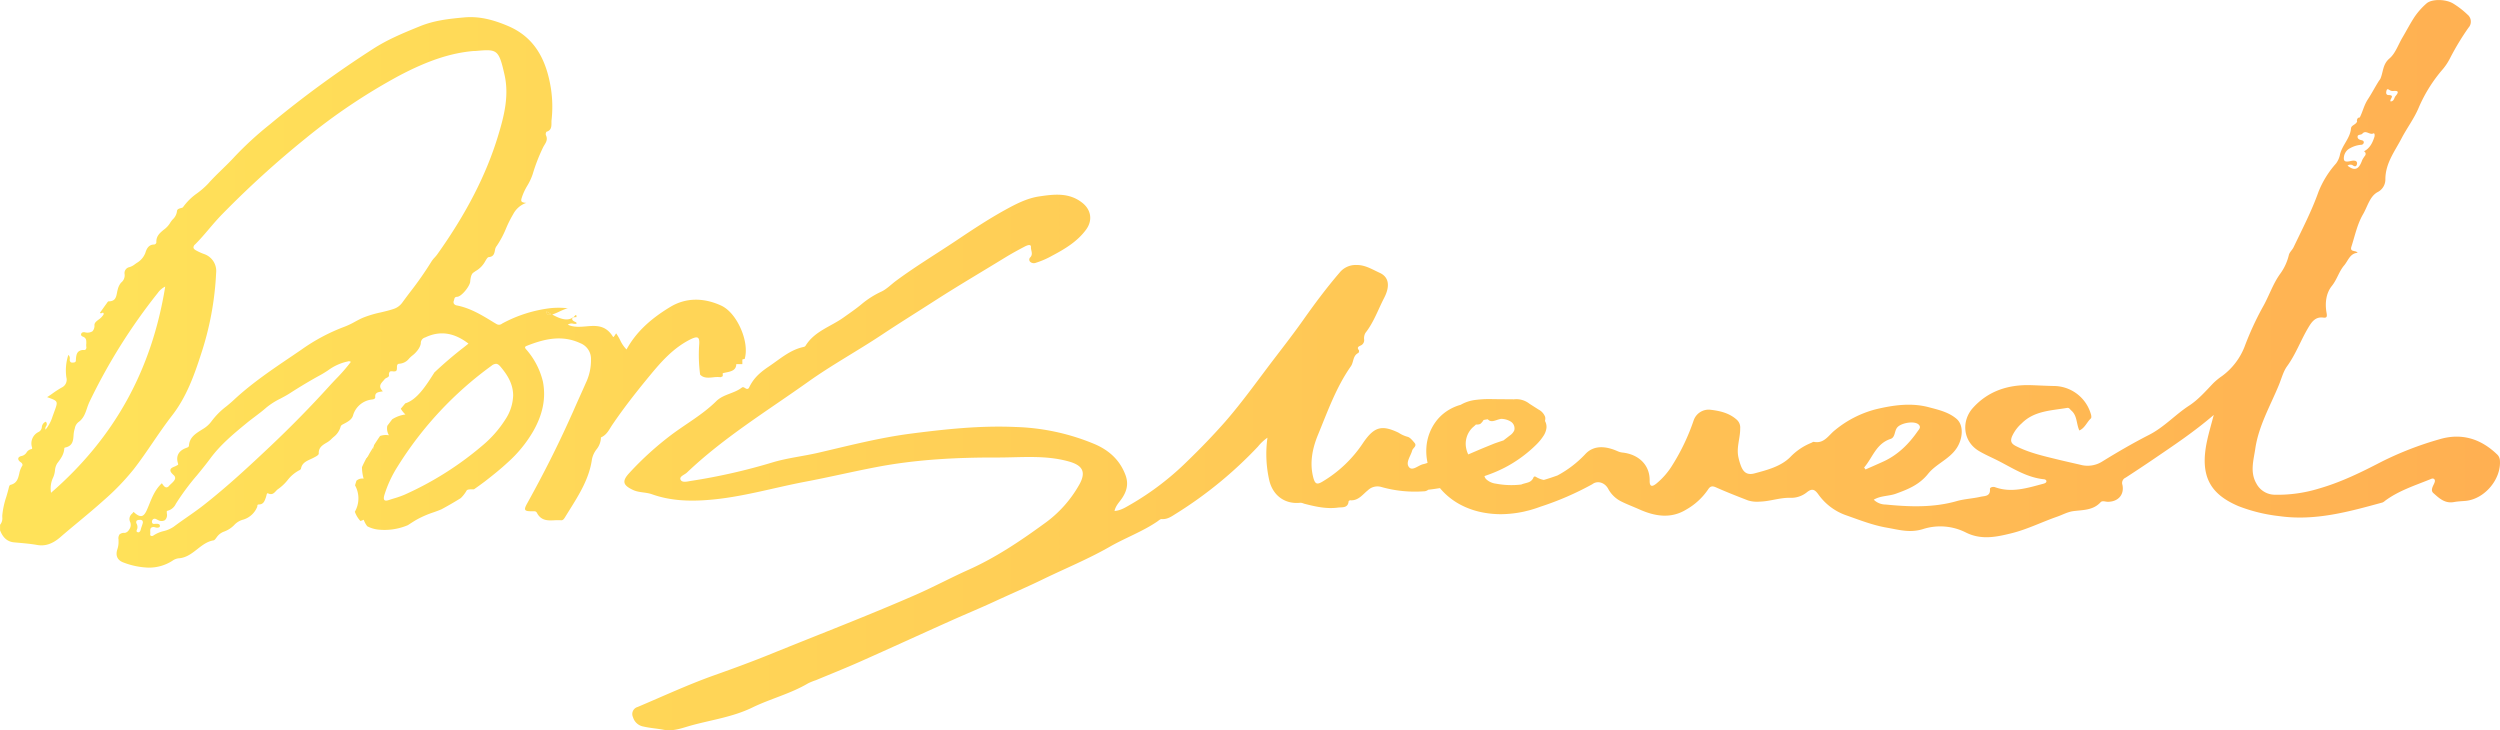 <svg id="Layer_1" data-name="Layer 1" xmlns="http://www.w3.org/2000/svg" xmlns:xlink="http://www.w3.org/1999/xlink" viewBox="0 0 867.19 253.32"><defs><style>.cls-1{fill:url(#linear-gradient);}.cls-2{fill:url(#linear-gradient-2);}.cls-3{fill:url(#linear-gradient-3);}.cls-4{fill:url(#linear-gradient-4);}.cls-5{fill:url(#linear-gradient-5);}.cls-6{fill:url(#linear-gradient-6);}.cls-7{fill:url(#linear-gradient-7);}</style><linearGradient id="linear-gradient" x1="23" y1="157.07" x2="1015.06" y2="157.07" gradientUnits="userSpaceOnUse"><stop offset="0" stop-color="#ffe259"/><stop offset="1" stop-color="#ffa751"/></linearGradient><linearGradient id="linear-gradient-2" y1="108.54" x2="1015.06" y2="108.54" xlink:href="#linear-gradient"/><linearGradient id="linear-gradient-3" y1="110.2" x2="1015.06" y2="110.2" xlink:href="#linear-gradient"/><linearGradient id="linear-gradient-4" y1="101.41" x2="1015.06" y2="101.41" xlink:href="#linear-gradient"/><linearGradient id="linear-gradient-5" y1="109.67" x2="1015.06" y2="109.67" xlink:href="#linear-gradient"/><linearGradient id="linear-gradient-6" y1="52.42" x2="701.33" y2="52.42" xlink:href="#linear-gradient"/><linearGradient id="linear-gradient-7" y1="126.62" x2="1015.06" y2="126.62" xlink:href="#linear-gradient"/></defs><title>Untitled-1</title><g id="_Group_" data-name="&lt;Group&gt;"><path id="_Path_" data-name="&lt;Path&gt;" class="cls-1" d="M129.91,154.74c-1,1.52-1.87,3.07-2.71,4.66C128.59,158,129.63,157,129.91,154.74Z" transform="translate(-0.21 0.04)"/><path id="_Path_2" data-name="&lt;Path&gt;" class="cls-2" d="M191.53,109c-.68-.39-1.3-.77-1.83-1.09C189.7,109.7,190.88,109.15,191.53,109Z" transform="translate(-0.21 0.04)"/><path id="_Path_3" data-name="&lt;Path&gt;" class="cls-3" d="M198.7,110.28l.26-.17A.62.62,0,0,0,198.7,110.28Z" transform="translate(-0.21 0.04)"/><path class="cls-4" d="M257.11,113.82c-1.71-3.83-4.19-6.71-6.81-7.89-6.25-2.84-12.33-2.67-17.57.49-7.25,4.37-12.08,9.07-15.19,14.77a11.31,11.31,0,0,1-2.22-3.26,19,19,0,0,0-1.32-2.25l-.07-.1-.07.11c-.27.44-.72,1.17-.93,1.17h0s-.07,0-.11-.11c-2.56-4.16-6-3.86-9.28-3.58-2.13.18-4.34.38-6.36-.59a2.26,2.26,0,0,1,1.91-.32c.48.06.9.12,1.15-.13l0,0v0c0-.27-.29-.41-.63-.57s-.94-.44-.94-1a.25.25,0,0,1,.07-.17l.34-.4-.45.27c-2,1.21-4.7,0-6.88-1.2h.05a24.6,24.6,0,0,0,2.58-1.09,25.85,25.85,0,0,1,2.44-1l.36-.12-.38,0a28.27,28.27,0,0,0-5.61,0,46.92,46.92,0,0,0-16.42,5.14l-.39.21a1.64,1.64,0,0,1-1.89.19l-1-.59c-4-2.45-8.11-5-12.92-5.91a1.38,1.38,0,0,1-.93-.62,1.19,1.19,0,0,1,0-1,3.67,3.67,0,0,0,.13-.46c.11-.49.2-.85,1.05-.9,1.48-.09,4.28-3.57,4.49-5.19l0-.18c.14-1.13.3-2.41,1.08-3l.76-.53a8.65,8.65,0,0,0,3.43-3.54l.14-.23c.29-.48.66-1.07,1-1.09,1.84-.14,2-1.39,2.24-2.72a2.86,2.86,0,0,1,.58-1.2,33.24,33.24,0,0,0,3.19-6,40.68,40.68,0,0,1,2.51-5,8.09,8.09,0,0,1,4.23-3.79l.32-.13-.34,0c-.73-.07-1.17-.24-1.35-.52s-.05-.81.12-1.32l.09-.28a20.2,20.2,0,0,1,1.8-3.8,19.89,19.89,0,0,0,1.87-4,62.19,62.19,0,0,1,3.58-9.25c.15-.31.33-.61.5-.89.62-1,1.21-2,.49-3.46a1.46,1.46,0,0,1,.1-.93c.07-.15.12-.21.15-.21,1.66-.49,1.68-1.77,1.7-2.89,0-.3,0-.58,0-.85a41.88,41.88,0,0,0-.18-11.21c-1.77-11.25-6.5-18.15-14.88-21.72-5.77-2.46-10.39-3.37-15-3-5.79.52-10.62,1.08-15.6,3.1-6.24,2.53-11.41,4.71-16.33,7.91A363.9,363.9,0,0,0,94.67,42.4l-.84.7A118.63,118.63,0,0,0,81.63,54.27c-1.37,1.51-2.9,3-4.37,4.43-1.65,1.61-3.36,3.27-4.88,5A27.82,27.82,0,0,1,68.59,67a20.43,20.43,0,0,0-4.88,4.8c-.12.19-.45.27-.77.35a4.34,4.34,0,0,0-.45.13c-.46.17-.87.37-.9,1a4.57,4.57,0,0,1-1.46,2.78,8.19,8.19,0,0,0-1,1.37A8.11,8.11,0,0,1,57,79.66c-1.3,1.07-2.64,2.18-2.55,4.29a.76.76,0,0,1-.22.55.9.9,0,0,1-.61.29c-2.06,0-2.69,1.91-3,2.93a6.88,6.88,0,0,1-3,3.46l-.28.2-.26.18a5.77,5.77,0,0,1-1.92,1.05A2.11,2.11,0,0,0,43.42,95a3.18,3.18,0,0,1-1.21,3,5.83,5.83,0,0,0-1.14,2.3,12.18,12.18,0,0,0-.27,1.19c-.3,1.55-.59,3-2.9,3-.21,0-.4.28-.58.54l-.1.15c-.57.78-1.14,1.59-1.69,2.36l-.65.91,0,0c.22.29.5.17.72.07s.35-.15.46,0c.26.34.06.59-.17.88l-.18.23a5.36,5.36,0,0,1-1.28,1.18c-.74.56-1.45,1.08-1.46,1.91a2.81,2.81,0,0,1-.71,2.17,3.36,3.36,0,0,1-2.66.32c-.67-.09-1.08.1-1.24.59s.21.77.57.92l.22.09c1.08.51,1,1.37,1,2.29a4.84,4.84,0,0,0,0,1.17,1.06,1.06,0,0,1-.2.88.62.62,0,0,1-.52.23,2.69,2.69,0,0,0-2,.54c-.72.64-.83,1.72-.9,3,0,.73-.48.77-1,.82h0c-.65.06-1-.17-1.12-.73a2.3,2.3,0,0,1,0-.54,1.48,1.48,0,0,0-.43-1.33l-.1-.09,0,.13a17.3,17.3,0,0,0-.65,7.68,3,3,0,0,1-1.68,3.56,36.13,36.13,0,0,0-3.36,2.2c-.49.34-1,.7-1.5,1l-.14.09.15.06c1.85.67,2.78,1,3.07,1.62s-.06,1.55-.75,3.43l-.34.94-.23.63A13.5,13.5,0,0,1,16,149a1.4,1.4,0,0,1,.19-1.2,1.18,1.18,0,0,0-.08-1.55l0,0-.06,0a2.24,2.24,0,0,0-1.33,1.88,2.09,2.09,0,0,1-1.06,1.64,4.4,4.4,0,0,0-2.3,5.49,1,1,0,0,1-.07.45,2.53,2.53,0,0,0-1.87,1.21,2.76,2.76,0,0,1-1.63,1.2c-.69.11-1.15.43-1.24.84s.21.9.85,1.34a1.34,1.34,0,0,1,.61.79.62.62,0,0,1-.11.48,7.62,7.62,0,0,0-1,2.64c-.42,1.76-.82,3.42-3.11,3.95-.3.07-.47.76-.49.84-.25,1.09-.58,2.19-.89,3.26A28.47,28.47,0,0,0,1,178.77c0,.19,0,.38,0,.58A3.43,3.43,0,0,1,.23,182l0,0,0,1.91v0c1,2.59,2.57,4,4.95,4.19l1.78.16c2,.18,4.09.37,6.1.73,2.78.5,5.31-.33,8-2.63,2.11-1.84,4.3-3.65,6.42-5.41,2.93-2.44,6-5,8.85-7.57a83,83,0,0,0,10.25-10.64c2.34-3,4.54-6.23,6.66-9.33s4.31-6.29,6.65-9.31c5-6.42,7.7-14,10.06-21.31a105.35,105.35,0,0,0,5.23-28.15,6.21,6.21,0,0,0-4.24-6.58,19.38,19.38,0,0,1-2.74-1.25c-.54-.3-.83-.61-.88-.95a1.41,1.41,0,0,1,.56-1.12c1.71-1.69,3.29-3.55,4.82-5.35S75.6,76,77.2,74.35a335.44,335.44,0,0,1,29.16-26.5,206.22,206.22,0,0,1,32.12-21.54c10-5.29,18.06-8,26.17-8.67l.55,0c7.39-.64,8-.7,10,8.18,1.7,7.37-.18,14.57-2.24,21.32C168.9,60.52,162,74,151.89,88.19a12.38,12.38,0,0,1-.91,1.09,9.5,9.5,0,0,0-1.14,1.45,118.82,118.82,0,0,1-7.37,10.55c-.92,1.21-1.86,2.47-2.77,3.72a6,6,0,0,1-3.13,2.18c-1.41.47-2.88.81-4.3,1.15a37.11,37.11,0,0,0-6.1,1.82c-1,.42-1.92.93-2.84,1.42a27.14,27.14,0,0,1-3.64,1.73,65.32,65.32,0,0,0-15,8l-3.4,2.31c-6.81,4.6-13.84,9.36-20,15.1-.82.77-1.7,1.5-2.55,2.2a26,26,0,0,0-5.19,5.22,9.87,9.87,0,0,1-3,2.67l-.65.41c-1.92,1.22-3.91,2.49-4.14,5.24,0,.56-.47.72-1,.9l-.31.12c-2.36,1-3.23,2.77-2.53,5.13.16.53.11.56-.18.71l-.3.17a5.26,5.26,0,0,1-.7.33c-.61.25-1.31.54-1.41,1.1s.27,1.08,1.09,1.83a1.43,1.43,0,0,1,.55,1c0,.74-.77,1.46-1.45,2.09-.26.24-.5.47-.7.69a1.16,1.16,0,0,1-.9.5c-.53,0-1-.61-1.35-1.13l-.16-.22-.06-.07-.07.06c-2.21,2.08-3.28,4.71-4.31,7.26-.26.64-.53,1.3-.81,1.93-.57,1.3-1.16,2-1.84,2.11s-1.57-.3-2.7-1.38l-.07-.06-.06.07c-.15.19-.31.37-.46.55a2.36,2.36,0,0,0-.62,3,2.7,2.7,0,0,1-.41,2.53,2.21,2.21,0,0,1-1.47,1.14h0a2.47,2.47,0,0,0-1.84.51,2.37,2.37,0,0,0-.36,1.83c0,.19,0,.37,0,.56a8,8,0,0,1-.39,2.73c-.77,2.25,0,3.92,2.21,4.68a26.42,26.42,0,0,0,8.65,1.74,15,15,0,0,0,8.18-2.36,4.74,4.74,0,0,1,2.1-.87c2.67-.13,4.65-1.68,6.56-3.18,1.69-1.32,3.43-2.69,5.64-3.05.36-.06.65-.47.94-.87l.23-.31a5.25,5.25,0,0,1,2.34-1.81,9.32,9.32,0,0,0,3.88-2.56,6.48,6.48,0,0,1,3-1.67,7.59,7.59,0,0,0,4.72-4.31,1.25,1.25,0,0,0,.09-.38c0-.3.06-.54.52-.55,1.65,0,2-1.24,2.43-2.42l.09-.26c0-.11.07-.25.1-.4.07-.31.16-.7.33-.78a.23.23,0,0,1,.21,0c1.39.69,2.08-.05,2.75-.77a4.34,4.34,0,0,1,.79-.72,15.81,15.81,0,0,0,3.2-3,12.6,12.6,0,0,1,4.19-3.54.94.94,0,0,0,.53-.54c.32-1.87,1.77-2.55,3.17-3.2.32-.15.66-.31,1-.47l.32-.17c.8-.41,1.7-.88,1.67-1.42-.1-2,1.26-2.86,2.59-3.66a8,8,0,0,0,1.6-1.15c.3-.31.61-.59.92-.87a6.78,6.78,0,0,0,2.46-3.55c.11-.5.49-.71,1.06-1l.3-.16c1.12-.6,2.51-1.34,2.94-2.73a7.68,7.68,0,0,1,6.61-5.59c.74-.08,1.15-.38,1.11-.8-.15-1.55.9-1.74,2-1.93l.52-.1.15,0-.11-.11c-1.52-1.57-.69-2.51.2-3.51.17-.19.34-.39.5-.59a2,2,0,0,1,.69-.47c.42-.21.86-.43.83-.92a1.52,1.52,0,0,1,.26-1.19c.25-.24.65-.19,1.08-.15a1.93,1.93,0,0,0,1-.07c.39-.19.4-.7.41-1.2,0-.7,0-1.36.93-1.38a4.68,4.68,0,0,0,3.28-1.78,10.05,10.05,0,0,1,1.07-1c1.34-1,2.83-2.76,3-4.31a2,2,0,0,1,1.48-2l.22-.1c5-2.33,9.87-1.6,14.83,2.22l-.43.35c-.37.3-.72.58-1.08.86a136.2,136.2,0,0,0-10.4,8.89l0,.06c-2.78,4.37-5.92,9.33-10,10.56h0l0,0c-.5.59-1,1.21-1.56,1.86l0,0,0,0a8.31,8.31,0,0,0,1.61,2,11.32,11.32,0,0,0-4.59,1.67l0,0c-.57.75-1.14,1.51-1.7,2.26v0a4.58,4.58,0,0,0,.57,3.29,6.19,6.19,0,0,0-3.08.24h0l0,0c-.75,1.09-1.45,2.16-2.11,3.19v0c-.27,2.12-1.19,3.16-2.69,4.61l0,0c-.5.95-1,1.93-1.48,3v0a15.11,15.11,0,0,0,.57,4,2.94,2.94,0,0,0-2.32.59l-.15.09v0c-.18.54-.34,1.08-.49,1.61v.06a9.34,9.34,0,0,1-.08,9.14l0,0v0a9.3,9.3,0,0,0,1.93,3.2l0,0,.05,0c.3-.11.7-.26,1.1-.43a7.62,7.62,0,0,0,1.23,2.26l0,0a10.81,10.81,0,0,0,3.43,1.11,20.72,20.72,0,0,0,10.64-1.49l.51-.33c.9-.58,1.75-1.13,2.59-1.61a34.54,34.54,0,0,1,6-2.58c.85-.31,1.73-.62,2.59-1,2.26-1.22,4.5-2.51,6.67-3.87a11.62,11.62,0,0,0,2-2.57c.28-.56,1.46-.46,2.58-.48h0c1.28-.89,2.54-1.8,3.75-2.71h0l.4-.31c2.57-2,5.07-4,7.45-6.21a44.35,44.35,0,0,0,9-11c3.32-5.86,4.41-11.46,3.32-17.1A26.17,26.17,0,0,0,183,121.47l-.21-.24c-.25-.28-.5-.57-.44-.82s.27-.37.67-.52c5.74-2.25,11.94-3.92,18.46-.9a5.85,5.85,0,0,1,3.73,5.73,18.21,18.21,0,0,1-1.8,8.1c-1.45,3.31-3,6.66-4.4,9.9l-.91,2c-4.29,9.58-9.19,19.33-15,29.81-.64,1.16-.94,1.86-.69,2.28s1,.49,2.26.5l.42,0c.56,0,1-.08,1.36.53,1.46,2.83,3.86,2.71,6.17,2.59a16.93,16.93,0,0,1,2.22,0c.61.06,1-.46,1.33-1,.52-.85,1.06-1.71,1.58-2.55,3.38-5.41,6.88-11,7.79-17.6a8.37,8.37,0,0,1,1.57-3.42,6.74,6.74,0,0,0,1.55-4.17c1.64-.7,2.47-2,3.35-3.45.22-.35.44-.71.68-1.05,3.56-5.23,7.64-10.57,13.22-17.31,3.76-4.55,7.92-9.23,13.67-12.14,1.43-.72,2.26-.91,2.71-.61s.57,1.12.43,2.68a51.65,51.65,0,0,0,.35,10.1v0l0,0c1.19,1.27,2.87,1.1,4.49.94a10.73,10.73,0,0,1,2.64-.05h0l.71-.34,0,0v-1.05l1-.22c1.8-.36,3.66-.73,3.7-2.91h2.1v-1.6a2.28,2.28,0,0,1,.76-.19h.06v-.06C259.38,121.52,258.78,117.55,257.11,113.82ZM191.31,109c-.39.12-.87.26-1.18,0a1.21,1.21,0,0,1-.34-1l.33.2,1.21.72Zm-13.1,28.15a15.94,15.94,0,0,1-2.7,8.31,39.11,39.11,0,0,1-8.15,9.21,112.23,112.23,0,0,1-26.73,16.85,31.76,31.76,0,0,1-3.7,1.31c-.59.18-1.2.37-1.8.57-.79.27-1.33.28-1.58,0s-.27-.84,0-1.76a40.94,40.94,0,0,1,4.6-9.89,124.23,124.23,0,0,1,32.56-34.92,2.76,2.76,0,0,1,1.54-.67c.53,0,1,.33,1.58,1C176,129.74,178.19,132.93,178.21,137.11ZM57.52,99.36c-4.68,29-17.63,52.44-39.6,71.53a8.73,8.73,0,0,1,.77-5.4,8.29,8.29,0,0,0,.59-2.31,5.4,5.4,0,0,1,.81-2.54c1.26-1.62,2.31-3.12,2.43-5.18a.39.39,0,0,1,.21-.25c2.71-.5,2.87-2.42,3-4.27a9.59,9.59,0,0,1,.3-1.93l.13-.44a3.51,3.51,0,0,1,1.3-2.22c1.7-1.19,2.33-3,2.94-4.81a21.44,21.44,0,0,1,.8-2.09,198.84,198.84,0,0,1,23.67-37.78l.07-.09A7,7,0,0,1,57.52,99.36Zm-5,86.44c-.18-.11-.25-.34-.19-.66a3.38,3.38,0,0,0,0-.77c0-.74-.09-1.44,1-1.6h.13a2.33,2.33,0,0,1,.59.11,2.72,2.72,0,0,0,.62.12c.64,0,1-.17,1-.57a.65.65,0,0,0-.14-.5,1.27,1.27,0,0,0-.91-.27,3.12,3.12,0,0,0-.53,0c-.52.07-1,.14-1.16-.53a1.16,1.16,0,0,1,.31-1c.49-.42,1-.19,1.44.06l.4.19a2.36,2.36,0,0,0,2.35,0,2.42,2.42,0,0,0,.65-2.31c0-.1,0-.19,0-.28-.07-.42-.1-.6.53-.74a4.3,4.3,0,0,0,2.59-2.32,84.09,84.09,0,0,1,7.42-10c1.51-1.84,3.06-3.74,4.5-5.69,3.61-4.89,8.19-8.66,12.63-12.31.93-.77,1.92-1.51,2.87-2.23,1.31-1,2.66-2,3.9-3.1a24.8,24.8,0,0,1,5-3.19c1-.54,2.08-1.1,3.06-1.73,3.89-2.5,7.41-4.6,10.77-6.43.9-.49,1.78-1.05,2.62-1.6a17.7,17.7,0,0,1,6.63-3.06l.25-.05a1.08,1.08,0,0,1,1.06.15,60.81,60.81,0,0,1-5.16,5.93c-.76.8-1.55,1.63-2.3,2.46-6.41,7.07-13.21,14-20.23,20.65-7.27,6.87-15.06,14.12-23.35,20.63-1.84,1.44-3.79,2.81-5.69,4.13-1.55,1.08-3.15,2.2-4.68,3.35A10.51,10.51,0,0,1,57,184.18a10.88,10.88,0,0,0-3.51,1.49A.89.89,0,0,1,52.54,185.81Zm-4.79-2.2a3,3,0,0,0,.11-.32,2.42,2.42,0,0,0-.22-1.62,1.06,1.06,0,0,1-.06-1c.15-.24.51-.36,1.1-.38h.11a1,1,0,0,1,.84.3,1.11,1.11,0,0,1,.07,1c-.1.36-.22.72-.34,1.06s-.2.6-.29.91a1.53,1.53,0,0,1-.56,1,.7.7,0,0,1-.56,0,.52.52,0,0,1-.33-.24A1,1,0,0,1,47.75,183.6Z" transform="translate(-0.21 0.04)"/><path id="_Path_4" data-name="&lt;Path&gt;" class="cls-5" d="M199.65,109.45a3.9,3.9,0,0,1-.7.66,3.93,3.93,0,0,1,1.22-.13C200.18,109.45,200.18,108.93,199.65,109.45Z" transform="translate(-0.21 0.04)"/><g id="_Group_2" data-name="&lt;Group&gt;"><path id="_Path_5" data-name="&lt;Path&gt;" class="cls-6" d="M820.18,52.45l0,0-.08,0Z" transform="translate(-0.21 0.04)"/><path id="_Compound_Path_" data-name="&lt;Compound Path&gt;" class="cls-7" d="M867.37,159.67a3.15,3.15,0,0,0-1.12-2.22c-5.71-5.43-12.39-7.37-19.94-5.09a115,115,0,0,0-20.05,7.79c-6.94,3.61-14,7.07-21.54,9.24a48.55,48.55,0,0,1-15.44,2.18,7.27,7.27,0,0,1-6.38-3.88c-2.27-3.91-1-8-.4-12,1.14-7.93,5.18-14.87,8.18-22.14.91-2.2,1.53-4.72,2.85-6.53,3.06-4.21,4.77-9.07,7.39-13.44,1.05-1.76,2.35-3.77,5-3.47,1.12.12,1.63.08,1.33-1.55-.6-3.28-.26-6.82,1.82-9.41,1.81-2.26,2.5-5.07,4.28-7.14,1.36-1.59,2-4.19,4.67-4.36-.67-1-2.82-.12-2.16-2.15,1.22-3.77,2-7.7,4-11.17,1.57-2.65,2.31-6.15,5-7.69a4.91,4.91,0,0,0,2.78-4.48c0-5.55,3.26-9.69,5.59-14.17,1.85-3.55,4.32-6.81,5.9-10.52a51.33,51.33,0,0,1,8.5-13.59,19.84,19.84,0,0,0,2.41-3.67,90.54,90.54,0,0,1,6.41-10.62A3.14,3.14,0,0,0,856.1,5a29,29,0,0,0-4.95-3.82c-2.57-1.56-7.43-1.65-9.27,0a24.86,24.86,0,0,0-4,4.46C836.3,8,835,10.56,833.55,13s-2.43,5.49-4.49,7.24c-2.42,2.05-2.12,4.73-3.16,7.06a5.42,5.42,0,0,1-.45.64c-1.36,2.12-2.51,4.38-3.87,6.45s-1.78,4.28-2.83,6.34a.84.84,0,0,0-.91.68,1.13,1.13,0,0,0,0,.79c-.12.16-.25.32-.38.47-.56.64-1.66.88-1.74,1.81-.28,3.41-3,5.75-3.81,9a7.65,7.65,0,0,1-1.38,3.18,33.24,33.24,0,0,0-6.07,9.78c-2.36,6.67-5.61,12.9-8.64,19.24-.46,1-1.43,1.75-1.66,2.73a18.1,18.1,0,0,1-3,6.52c-2.62,3.61-3.92,7.89-6.15,11.72a103.54,103.54,0,0,0-6.17,13.46,23,23,0,0,1-7.87,10.3,22.16,22.16,0,0,0-3,2.45c-2.64,2.75-5.22,5.73-8.37,7.78-4.83,3.13-8.65,7.46-13.92,10.16-5.52,2.82-11,6-16.27,9.26a9.51,9.51,0,0,1-7.67,1.09c-2.62-.6-5.27-1.19-7.88-1.83-4.89-1.2-9.82-2.3-14.38-4.63-1.58-.81-2-1.66-1.37-3.3a13.37,13.37,0,0,1,3.38-4.58c4.36-4.38,10.22-4.41,15.75-5.36.74-.13,1,.52,1.44.9,2.11,1.79,1.71,4.56,2.8,6.93,1.93-.84,2.61-2.9,4-4.18.26-.23.17-1,0-1.51a13.46,13.46,0,0,0-13-9.74c-2.52-.06-5-.19-7.57-.28-7.89-.28-15,1.91-20.4,7.95-3.93,4.43-3.55,11.5,2.19,14.91,2,1.18,4.08,2.08,6.13,3.1,5.25,2.62,10.16,6,16.24,6.66.43,0,1,.22,1,.72s-.61.73-1.11.86c-5.5,1.46-11,3.26-16.73,1.18-.64-.23-1.8,0-1.75.65.21,2.63-1.89,2.36-3.3,2.69-2.71.62-5.55.73-8.22,1.49-8.14,2.32-16.38,2-24.65,1.19a5.92,5.92,0,0,1-4.14-1.68c2.47-1.45,5.21-1.18,7.66-2.07,4.23-1.53,8.17-3.11,11.22-6.94,3.21-4,9-5.53,11-11.1,1-2.71,1-6.14-1.24-8-2.81-2.35-6.41-3.12-9.69-4-6.07-1.57-12.22-.7-18.4.79a36.81,36.81,0,0,0-13.95,7.16c-2.24,1.72-3.75,4.83-7.38,4.1-.28-.06-.63.26-1,.39a20.79,20.79,0,0,0-7.18,4.89c-3.25,3.26-8,4.48-12.45,5.67-2.5.66-3.78-.4-4.63-2.53a20,20,0,0,1-.89-3c-.79-3.44.64-6.71.6-10.09a3.62,3.62,0,0,0-1.18-3c-2.62-2.35-5.84-3.08-9.17-3.47a5.51,5.51,0,0,0-5.8,3.72,73.1,73.1,0,0,1-7.22,15.25,25.58,25.58,0,0,1-5.57,6.53c-1.31,1.09-2.5,1.58-2.46-.92.08-5.58-4-9.15-9.43-9.73a5.44,5.44,0,0,1-1.7-.47c-3.57-1.58-8.06-2.45-11.25,1.07a37.48,37.48,0,0,1-9.61,7.35c-1.57.56-3.14,1.09-4.73,1.55a8.12,8.12,0,0,1-2.63-1,.82.82,0,0,0-.66-.17c-.24.09-.33.38-.43.62a2.85,2.85,0,0,1-1.71,1.4c-.71.26-1.47.38-2.17.65l-.2.09a28.82,28.82,0,0,1-8.86-.31,5.93,5.93,0,0,1-3.41-1.61,2.71,2.71,0,0,1-.52-1l1.46-.52a47.15,47.15,0,0,0,5.58-2.43,43.93,43.93,0,0,0,5.58-3.44,45,45,0,0,0,5.45-4.62,17.54,17.54,0,0,0,2.56-3.19,6.44,6.44,0,0,0,.88-2.51,4.18,4.18,0,0,0-.52-2.43,2.82,2.82,0,0,0,.06-1.4,4.75,4.75,0,0,0-2.27-2.54L530.73,140a7.29,7.29,0,0,0-5.35-1.53l-7.3-.06a37,37,0,0,0-6.55.34,13.56,13.56,0,0,0-4.65,1.63c-.42.12-.83.24-1.24.39a16.8,16.8,0,0,0-4,2.11,15.4,15.4,0,0,0-3.4,3.36,17,17,0,0,0-3.25,9,18.87,18.87,0,0,0,.41,5.27,10.36,10.36,0,0,1-1.47.45c-1.71.35-3.74,2.5-4.94,1.07-1.34-1.6.56-3.84,1.07-5.8.24-.91,1.8-1.51.8-2.68-.72-.84-1.59-1.95-2.53-2.11a10.79,10.79,0,0,1-3-1.39c-5.91-2.83-8.48-2-12.25,3.47a43.57,43.57,0,0,1-14.27,13.58c-1.72,1-2.41.8-3-1.3-1.45-5.28-.31-10.46,1.6-15.07,3.34-8.1,6.29-16.46,11.4-23.74,1-1.44.62-3.66,2.58-4.6a1,1,0,0,0,.21-.91c-.81-1-.18-1.32.64-1.69a2,2,0,0,0,1.15-2.12,3.71,3.71,0,0,1,.46-2.24c2.87-3.65,4.36-8,6.46-12.08,2.21-4.24,1.64-7.33-1.55-8.77-2.52-1.14-5-2.75-8-2.7a7.17,7.17,0,0,0-5.88,2.65c-4.47,5.21-8.56,10.68-12.53,16.3-3.16,4.48-6.55,8.87-9.9,13.24-5.7,7.44-11.1,15.11-17.26,22.18C421,151,416.58,155.58,412,160a96.93,96.93,0,0,1-19.59,14.94c-1.64.92-3.35,2.1-5.6,2.27.39-1.79,1.5-2.87,2.39-4.12,1.79-2.53,2.6-5.19,1.4-8.38-1.95-5.19-5.67-8.51-10.54-10.64a76.82,76.82,0,0,0-27.65-6c-12.14-.54-24.17.75-36.15,2.29-10.85,1.4-21.47,4.15-32.12,6.63-5.33,1.24-10.85,1.82-16,3.38a206.1,206.1,0,0,1-28.22,6.4c-1.23.19-3.08.74-3.63-.4s1.37-1.7,2.19-2.48c12.75-12.14,27.75-21.31,42-31.45,8.27-5.89,17.24-10.79,25.71-16.42,6.21-4.13,12.57-8.06,18.83-12.1,7.8-5,15.86-9.73,23.8-14.6,2.22-1.36,4.5-2.61,6.81-3.82.73-.38,2.28-1.08,2.19.2-.07,1.12.87,2.43-.26,3.55a1.07,1.07,0,0,0,.12,1.63,1.93,1.93,0,0,0,1.89.22,29.25,29.25,0,0,0,5.69-2.49c4.4-2.32,8.68-4.9,11.69-9,2.4-3.29,1.71-7-1.44-9.4-4.54-3.52-9.71-2.87-14.75-2.13-4.33.63-8.26,2.69-12.1,4.81-5.79,3.21-11.31,6.87-16.8,10.55-6.93,4.63-14.09,8.94-20.81,13.91-1.69,1.25-3.24,2.86-5,3.71a31,31,0,0,0-6.91,4.35c-2,1.68-4.21,3.17-6.32,4.68-4.47,3.2-10.12,4.76-13.21,9.85a1.07,1.07,0,0,1-.65.37c-4.71,1-8.18,4.18-12,6.74s-5.55,4.53-6.91,7.35a.74.74,0,0,1-1.1.34c-.46-.23-.92-.72-1.42-.33-2.69,2.1-6.39,2.25-8.9,4.74-4.66,4.61-10.42,7.79-15.62,11.7A108.82,108.82,0,0,0,218.53,164c-2.63,2.84-2.29,4.24,1.21,5.89,2.08,1,4.47.75,6.6,1.51,6.26,2.23,12.7,2.5,19.24,2,11.6-.85,22.74-4.22,34.09-6.37,8.12-1.53,16.16-3.45,24.27-5,14-2.71,28.19-3.42,42.42-3.37,8.23,0,16.5-.91,24.65,1.39,4.63,1.31,6,3.53,3.71,7.78a41.58,41.58,0,0,1-12.48,13.9c-8.24,6-16.76,11.71-26.16,15.91-6.14,2.75-12.06,5.94-18.25,8.65-16.49,7.21-33.28,13.64-49.94,20.41-6.51,2.65-13.11,5.08-19.74,7.43-9.11,3.23-17.86,7.3-26.75,11.06a2.54,2.54,0,0,0-1.62,3.54,4.58,4.58,0,0,0,3.68,3.26c2.26.53,4.61.66,6.89,1.1,3.51.68,6.61-.67,9.89-1.56,7-1.9,14.24-2.9,20.9-6.13,6.34-3.08,13.28-4.8,19.4-8.42a20.9,20.9,0,0,1,2.66-1.07c5.14-2.14,10.31-4.2,15.39-6.46C309.08,224.79,319.5,220,330,215.3c5.16-2.32,10.39-4.46,15.52-6.85,5.59-2.59,11.26-5,16.79-7.71,7.63-3.69,15.48-6.91,22.87-11.14,5.38-3.08,11.29-5.22,16.46-8.74.49-.33,1.05-.89,1.54-.85,2.09.18,3.67-1.1,5.16-2a142.8,142.8,0,0,0,28.23-23.15,16.11,16.11,0,0,1,3.29-3.08,41.27,41.27,0,0,0,.66,14.93c1.31,5.28,5.55,8.25,10.82,7.64a3.78,3.78,0,0,1,1.21.32c3.86,1,7.75,1.9,11.76,1.36,1.42-.19,3.48.28,3.7-2.17,0-.15.41-.38.61-.37,2.77.24,4.37-2.13,6.07-3.46a4.78,4.78,0,0,1,4.6-1.17A42.62,42.62,0,0,0,494,170.39a2.41,2.41,0,0,0,1.62-.55c1.25-.14,2.61-.33,4.08-.57a21.29,21.29,0,0,0,1.77,1.91,24.07,24.07,0,0,0,6.47,4.41,27.61,27.61,0,0,0,6.76,2.16,33.1,33.1,0,0,0,6.34.57,39.92,39.92,0,0,0,5.65-.49c.87-.16,1.72-.29,2.53-.5s1.59-.37,2.33-.61c1.06-.31,2.06-.65,3-1a103,103,0,0,0,18-7.8c1.82-1.39,4.29-.56,5.46,1.52a10.41,10.41,0,0,0,4.6,4.48c2,1,4.14,1.79,6.19,2.71,5.5,2.46,11.05,3.38,16.47,0a22.58,22.58,0,0,0,7.4-6.84c.74-1.16,1.42-1.38,2.76-.78,3.65,1.63,7.38,3.09,11.11,4.53a10.6,10.6,0,0,0,4.07.42c3.59-.08,7-1.42,10.62-1.32a8.68,8.68,0,0,0,5.62-1.82c2-1.66,2.92-1,4.14.68a19.81,19.81,0,0,0,9.8,7.27c4.56,1.61,9.05,3.38,13.89,4.22,4.2.73,8,1.91,12.56.5a19.66,19.66,0,0,1,14.7,1.09c5.4,2.78,10.63,1.68,15.91.38,5.52-1.35,10.63-3.94,16-5.8,1.86-.65,3.58-1.65,5.62-1.91,3.29-.42,6.8-.25,9.37-3.06.61-.67,1.67-.17,2.53-.17,3.54,0,5.78-2.45,5.06-5.87a2,2,0,0,1,1.09-2.49q4.83-3.13,9.59-6.36c7-4.78,14.14-9.5,21-15.41-.86,3.3-1.67,6-2.28,8.8-2.79,12.67,1.3,18.77,10.86,22.84A56.27,56.27,0,0,0,790.9,179c12.42,1.74,24.05-1.54,35.75-4.74a3,3,0,0,0,.85-.57c4.72-3.51,10.27-5.28,15.63-7.45.48-.2,1-.5,1.46-.07s.14,1.14-.1,1.67c-.49,1-1.18,2.29-.21,3.15,2,1.78,4,3.71,7.16,3.12,1.37-.26,2.77-.29,4.16-.42C862.1,173,867.84,166.17,867.37,159.67ZM828,31.52c.23-1.09.81-.44,1.33-.19a1.92,1.92,0,0,0,1,.2c2.08-.22,1.89.53.82,1.78-.52.61-.41,1.76-1.7,1.84-.49-.78,1.74-2.17-.73-2.22C827.81,32.91,827.85,32.07,828,31.52ZM815.43,51.35a9.36,9.36,0,0,1,3.71-1.16.94.94,0,0,0,1-.71c.08-.51-.22-.77-.73-.88-.69-.15-1.46-.43-1.41-1.26s1.23-.5,1.64-1c1.24-1.45,2.53.56,3.85-.11.43-.21.52.68.35,1.21-.66,2.06-1.56,3.94-3.62,5a1,1,0,0,1,.41,1.45,11.75,11.75,0,0,0-1,1.54c-.93,2.55-2.11,4.39-5.11,2a1.57,1.57,0,0,1,2,0c.74.45,1.15.14,1.28-.63a.88.88,0,0,0-.83-1.09,2.46,2.46,0,0,0-.78,0c-1.08.17-2.74.78-2.94-.49A3.91,3.91,0,0,1,815.43,51.35ZM513.22,156l-3.71,1.59a8.59,8.59,0,0,1-.69-2,7.82,7.82,0,0,1,2.35-7.47,11.5,11.5,0,0,0,1-.9l.3,0a2.59,2.59,0,0,0,1.22-.22,4.79,4.79,0,0,0,1.13-1.35q.72-.16,1.45-.26c.14.12.28.26.44.37.78.55,1.83.19,2.73-.12a11.91,11.91,0,0,1,1.39-.38l.3,0a6.42,6.42,0,0,1,3.22,1,2.78,2.78,0,0,1,1.12,3,4.24,4.24,0,0,1-1.53,1.76l-2,1.55-.18.15c-1.1.36-2.18.72-3.24,1.1C516.72,154.56,514.94,155.27,513.22,156Zm133.61,6.13c2.94-3.4,4.12-8.26,9.17-9.92,1.68-.55,1.27-2.77,2.34-4,1.32-1.56,6-2.42,7.45-.94.88.92.05,1.66-.4,2.3-3,4.32-6.68,8-11.53,10.32-2.16,1-4.37,1.95-6.55,2.92Z" transform="translate(-0.21 0.04)"/></g></g></svg>
